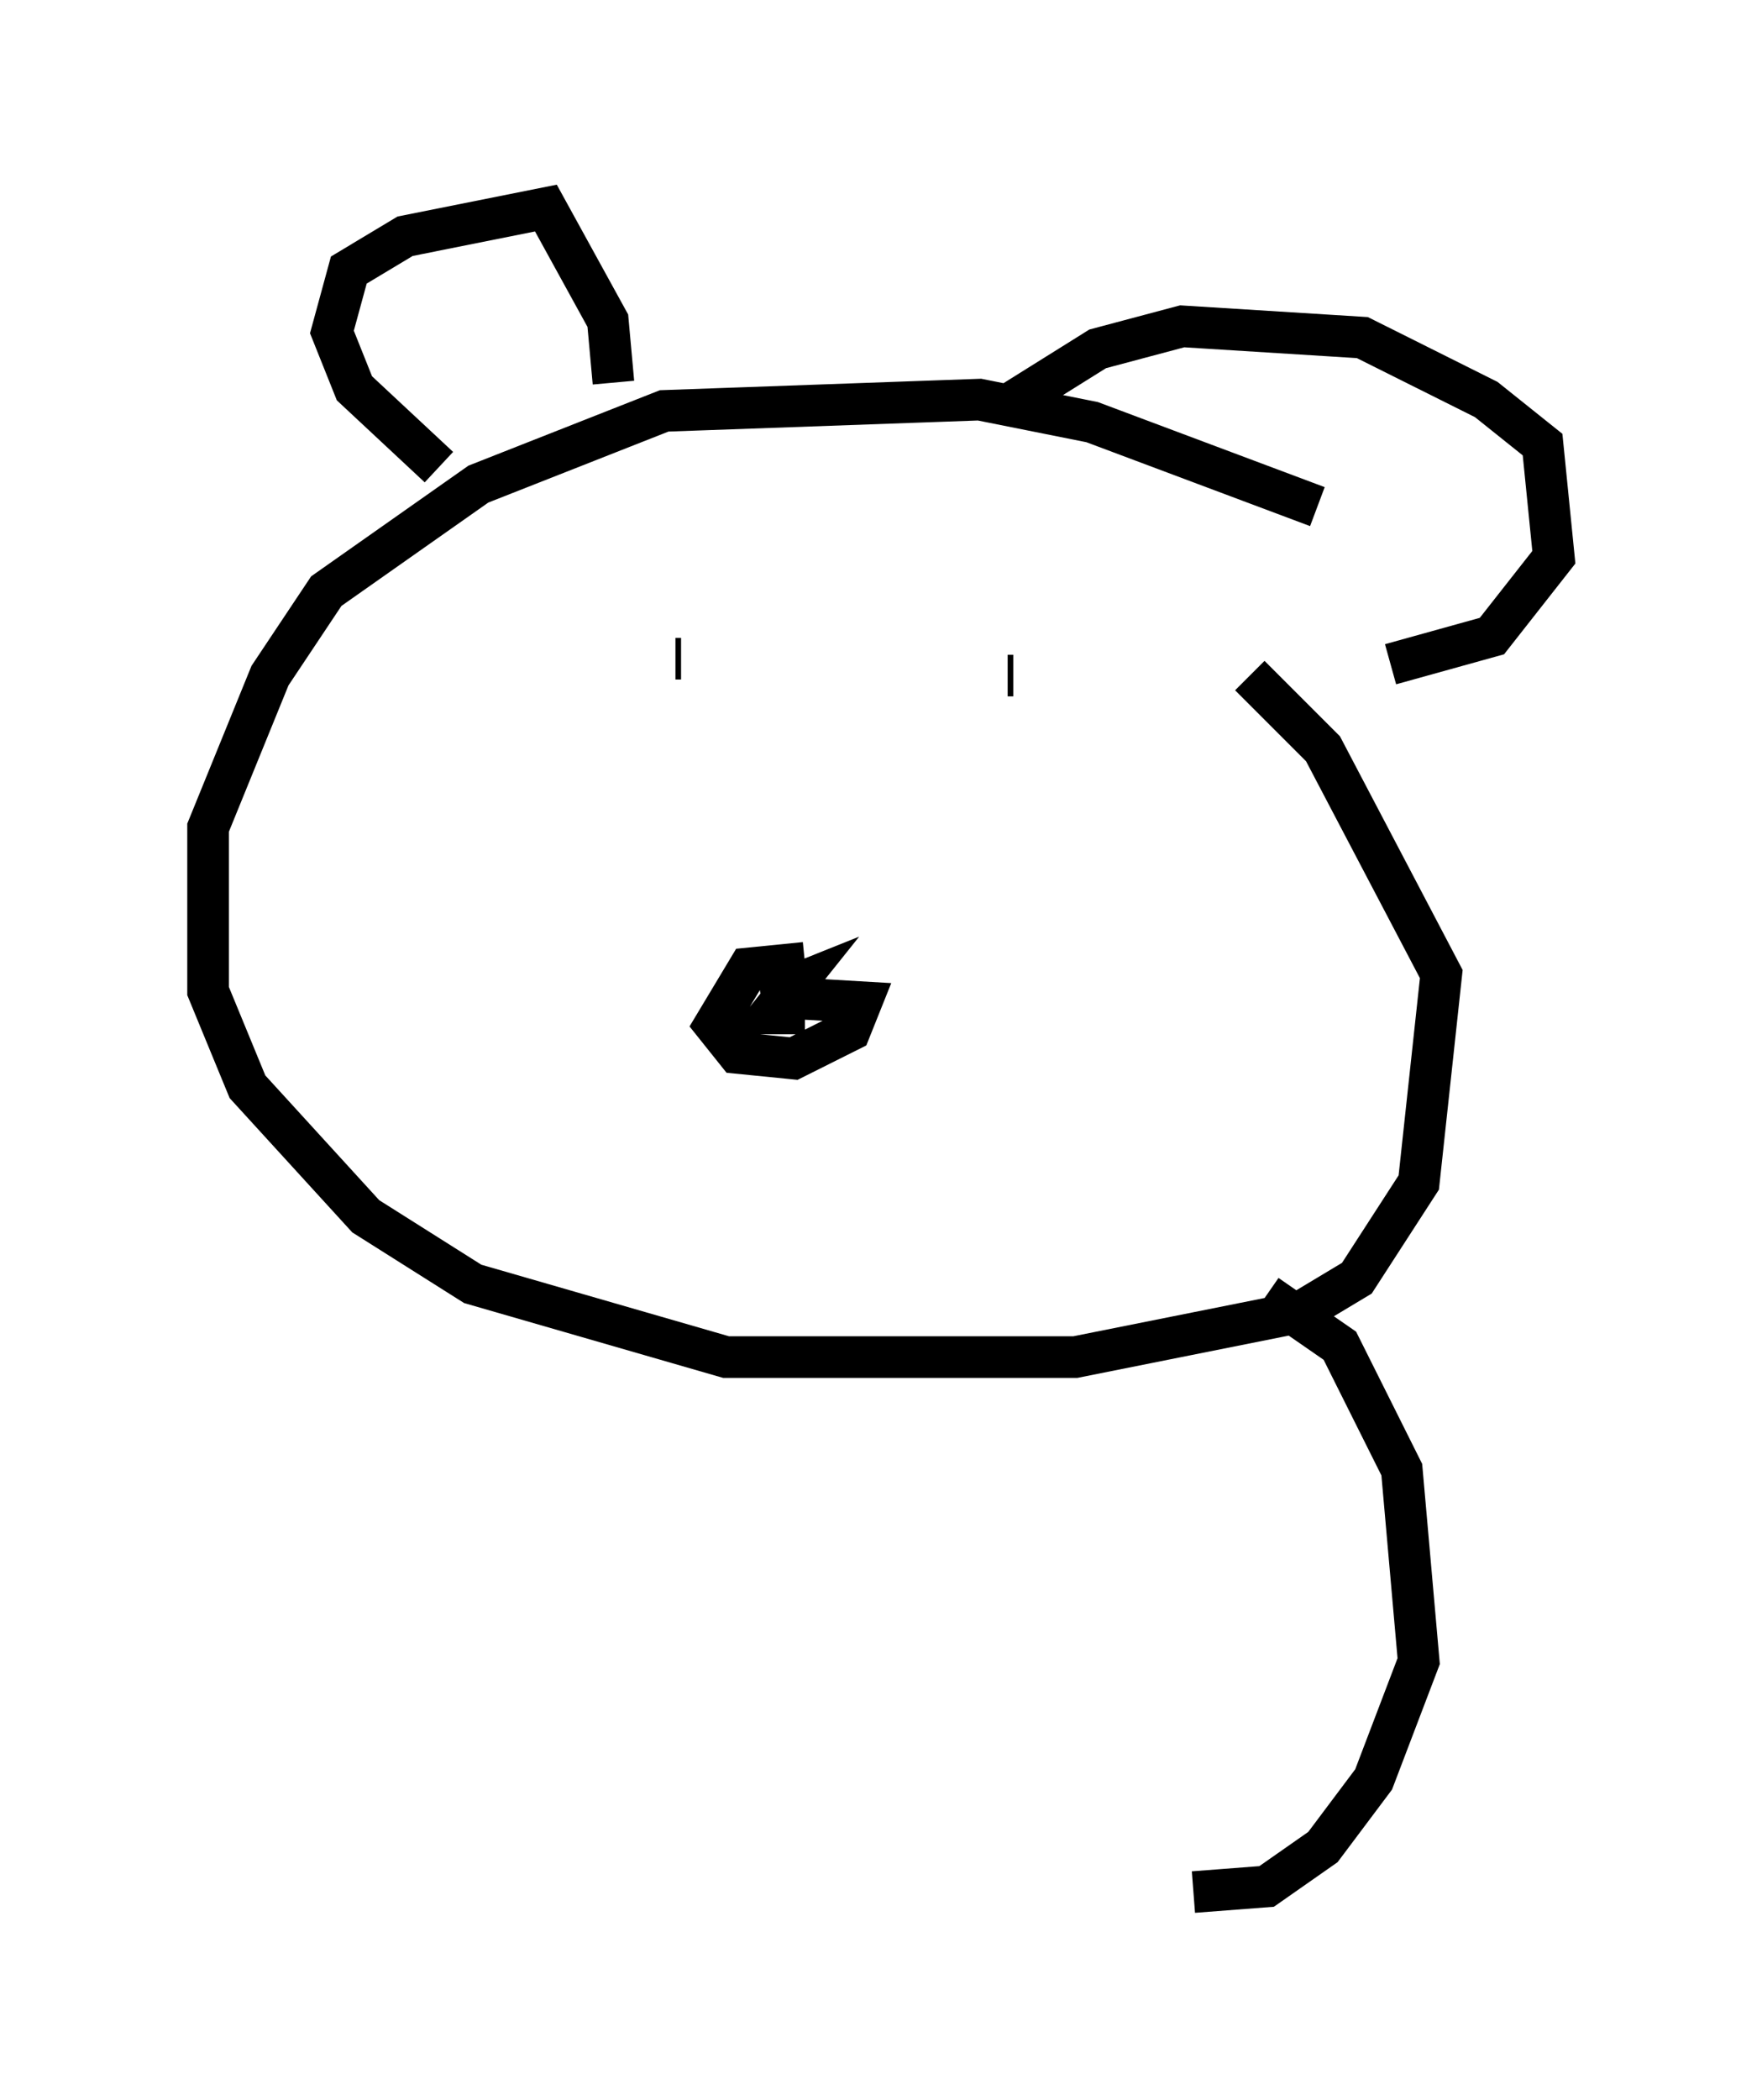 <?xml version="1.0" encoding="utf-8" ?>
<svg baseProfile="full" height="50.46" version="1.1" width="42.341" xmlns="http://www.w3.org/2000/svg" xmlns:ev="http://www.w3.org/2001/xml-events" xmlns:xlink="http://www.w3.org/1999/xlink"><defs /><rect fill="white" height="50.46" width="42.341" x="0" y="0" /><path d="M34.228, 14.472 m-2.571, -2.3 l-5.413, -2.03 -2.706, -0.541 l-7.578, 0.271 -4.465, 1.759 l-3.654, 2.571 -1.353, 2.03 l-1.488, 3.654 0.0, 3.924 l0.947, 2.3 2.842, 3.112 l2.571, 1.624 6.089, 1.759 l8.39, 0.0 5.413, -1.083 l1.353, -0.812 1.488, -2.3 l0.541, -5.007 -2.842, -5.413 l-1.759, -1.759 m-13.802, -0.406 l0.135, 0.0 m7.307, 0.677 l0.0, 0.0 m0.541, -0.271 l0.135, 0.0 m-5.007, 6.901 l-1.353, 0.135 -0.812, 1.353 l0.541, 0.677 1.353, 0.135 l1.353, -0.677 0.271, -0.677 l-2.3, -0.135 0.677, -0.271 l-0.541, 0.677 0.812, 0.0 m-8.796, -13.126 l-2.03, -1.894 -0.541, -1.353 l0.406, -1.488 1.353, -0.812 l3.383, -0.677 1.488, 2.706 l0.135, 1.488 m9.472, 0.541 l2.165, -1.353 2.03, -0.541 l4.33, 0.271 2.977, 1.488 l1.353, 1.083 0.271, 2.706 l-1.488, 1.894 -2.436, 0.677 m-2.977, 15.155 l1.759, 1.218 1.488, 2.977 l0.406, 4.601 -1.083, 2.842 l-1.218, 1.624 -1.353, 0.947 l-1.759, 0.135 " fill="none" stroke="black" stroke-width="1" /></svg>
